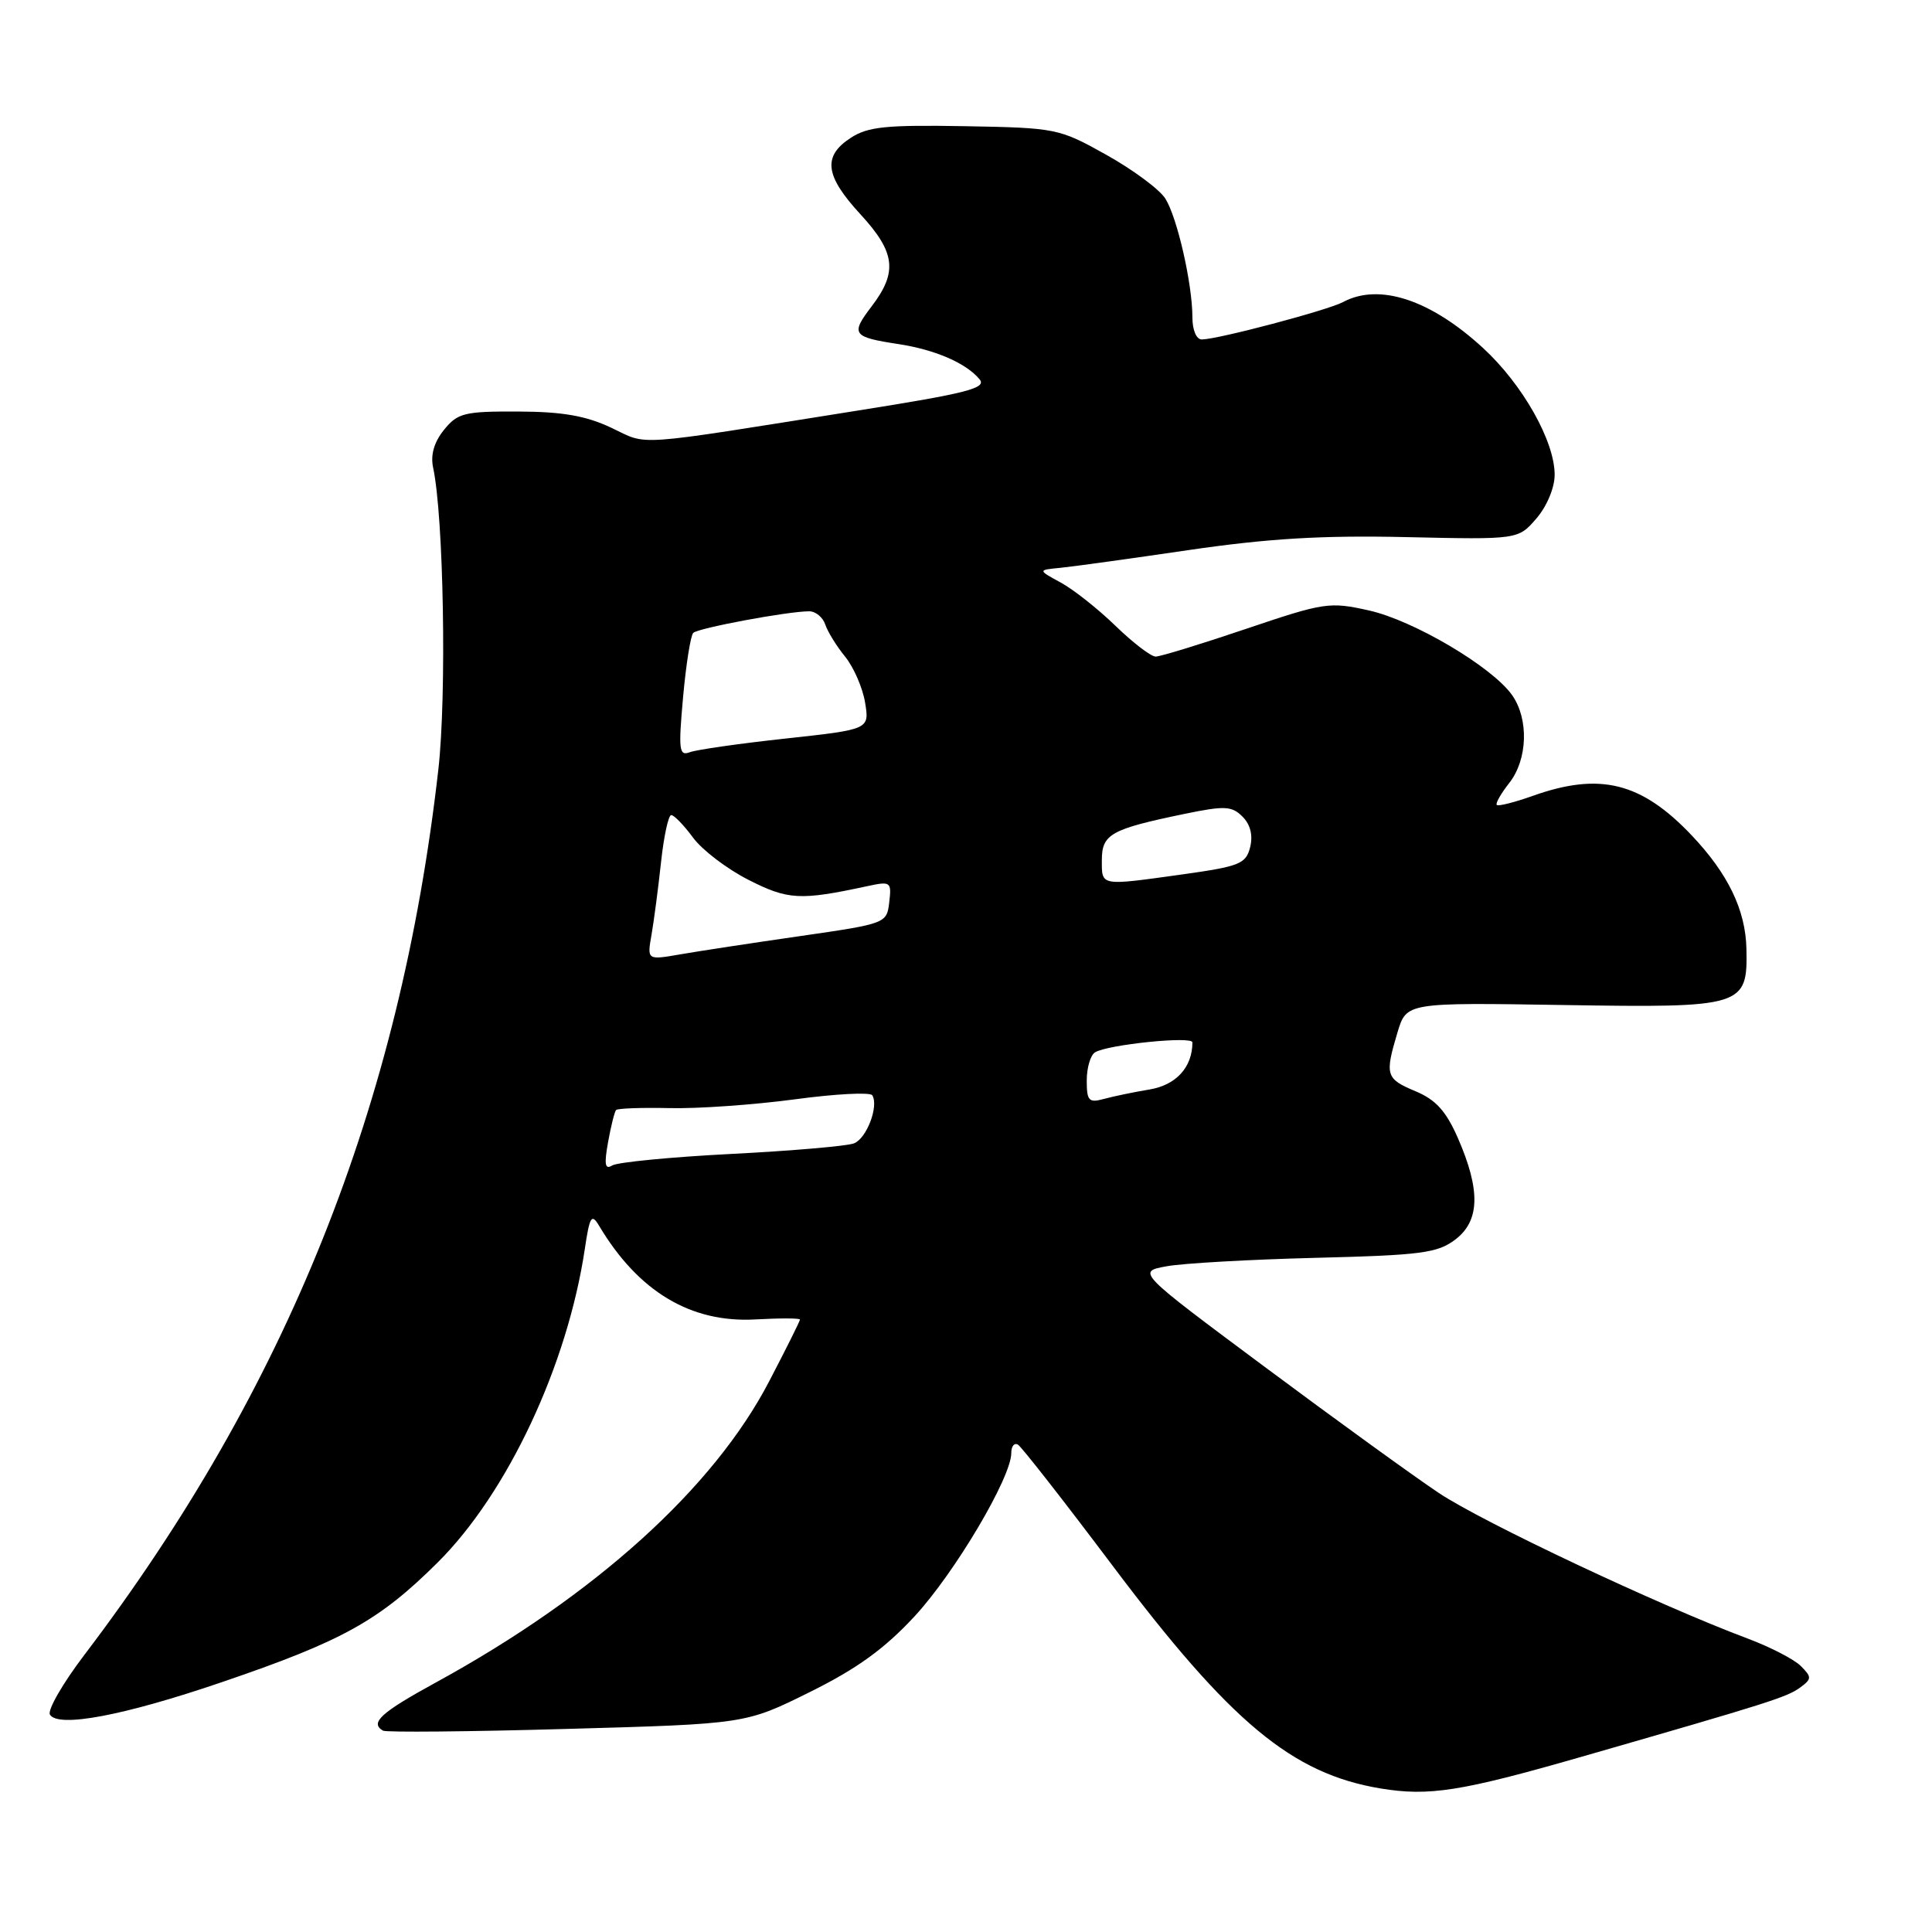 <?xml version="1.0" encoding="UTF-8" standalone="no"?>
<!DOCTYPE svg PUBLIC "-//W3C//DTD SVG 1.1//EN" "http://www.w3.org/Graphics/SVG/1.1/DTD/svg11.dtd" >
<svg xmlns="http://www.w3.org/2000/svg" xmlns:xlink="http://www.w3.org/1999/xlink" version="1.1" viewBox="0 0 256 256">
 <g >
 <path fill="currentColor"
d=" M 209.50 232.80 C 234.40 225.64 236.78 224.88 238.51 223.62 C 240.08 222.47 240.09 222.23 238.61 220.75 C 237.73 219.87 234.57 218.24 231.61 217.13 C 219.83 212.72 196.43 201.69 190.64 197.82 C 187.26 195.56 176.88 188.04 167.57 181.11 C 150.64 168.51 150.64 168.51 154.57 167.79 C 156.73 167.39 165.62 166.89 174.33 166.67 C 188.31 166.32 190.47 166.04 192.83 164.25 C 196.10 161.77 196.20 157.71 193.17 150.78 C 191.60 147.21 190.24 145.71 187.55 144.59 C 183.62 142.94 183.48 142.47 185.18 136.78 C 186.37 132.84 186.37 132.84 207.14 133.17 C 231.02 133.55 231.58 133.38 231.41 125.71 C 231.30 120.57 228.96 115.75 224.14 110.67 C 217.47 103.65 211.99 102.29 203.09 105.46 C 200.67 106.32 198.53 106.86 198.33 106.66 C 198.13 106.47 198.88 105.15 199.99 103.74 C 202.42 100.65 202.60 95.30 200.37 92.12 C 197.76 88.39 187.34 82.22 181.40 80.89 C 176.17 79.72 175.48 79.82 165.10 83.33 C 159.13 85.35 153.75 87.00 153.13 87.00 C 152.51 87.00 150.11 85.16 147.80 82.92 C 145.49 80.68 142.23 78.10 140.55 77.19 C 137.50 75.53 137.50 75.53 140.50 75.24 C 142.15 75.08 149.80 74.02 157.49 72.89 C 168.02 71.35 175.15 70.92 186.33 71.17 C 201.17 71.50 201.17 71.50 203.59 68.69 C 204.97 67.09 206.00 64.62 206.00 62.91 C 206.00 58.46 201.77 50.96 196.53 46.13 C 189.55 39.70 182.74 37.46 177.95 40.03 C 175.93 41.11 161.40 44.96 159.25 44.98 C 158.53 44.99 158.00 43.75 158.00 42.05 C 158.00 37.63 155.99 28.80 154.41 26.31 C 153.65 25.10 150.14 22.50 146.62 20.53 C 140.32 17.01 140.00 16.94 127.82 16.72 C 117.40 16.54 115.01 16.78 112.72 18.27 C 108.98 20.71 109.31 23.29 114.00 28.38 C 118.65 33.43 118.97 36.04 115.50 40.59 C 112.67 44.30 112.93 44.66 119.10 45.60 C 123.95 46.35 128.02 48.12 129.80 50.26 C 130.77 51.43 128.17 52.10 113.73 54.39 C 83.25 59.24 86.01 59.04 81.00 56.68 C 77.63 55.09 74.52 54.55 68.66 54.53 C 61.53 54.50 60.64 54.72 58.83 56.96 C 57.52 58.58 57.03 60.27 57.39 61.96 C 58.79 68.46 59.20 92.17 58.08 102.00 C 53.02 146.48 38.03 183.95 11.15 219.32 C 8.30 223.07 6.26 226.62 6.62 227.20 C 7.71 228.97 16.40 227.33 29.32 222.92 C 45.41 217.44 50.22 214.77 58.03 207.00 C 67.26 197.80 75.18 180.92 77.49 165.50 C 78.13 161.17 78.39 160.76 79.37 162.40 C 84.57 171.14 91.54 175.32 100.12 174.83 C 103.36 174.65 106.00 174.66 106.00 174.85 C 106.00 175.04 104.17 178.72 101.92 183.03 C 94.55 197.20 78.84 211.40 57.75 222.94 C 50.46 226.93 48.97 228.28 50.75 229.32 C 51.16 229.56 62.14 229.46 75.15 229.09 C 98.79 228.43 98.79 228.43 107.28 224.22 C 113.54 221.12 117.18 218.49 121.17 214.19 C 126.50 208.43 134.00 195.78 134.00 192.54 C 134.00 191.63 134.40 191.13 134.89 191.43 C 135.38 191.73 140.99 198.91 147.36 207.38 C 163.06 228.26 171.21 235.03 182.93 236.98 C 189.36 238.04 193.56 237.38 209.50 232.80 Z  M 80.57 151.35 C 80.95 149.23 81.43 147.32 81.63 147.09 C 81.82 146.86 85.03 146.75 88.74 146.83 C 92.46 146.92 99.91 146.39 105.30 145.67 C 110.69 144.94 115.31 144.70 115.58 145.13 C 116.47 146.56 114.84 150.85 113.16 151.50 C 112.25 151.86 104.95 152.49 96.93 152.90 C 88.92 153.31 81.81 154.00 81.12 154.43 C 80.16 155.02 80.04 154.30 80.57 151.35 Z  M 144.00 143.18 C 144.00 141.49 144.49 139.81 145.10 139.44 C 146.77 138.41 158.00 137.26 158.00 138.12 C 158.00 141.41 155.85 143.77 152.33 144.36 C 150.22 144.71 147.49 145.28 146.25 145.62 C 144.27 146.16 144.00 145.86 144.00 143.18 Z  M 86.33 123.86 C 86.65 122.01 87.22 117.69 87.59 114.25 C 87.96 110.81 88.57 108.00 88.94 108.00 C 89.32 108.00 90.62 109.35 91.84 111.00 C 93.06 112.65 96.37 115.17 99.21 116.60 C 104.42 119.25 106.04 119.33 114.83 117.44 C 118.03 116.75 118.15 116.82 117.83 119.55 C 117.50 122.36 117.42 122.39 106.00 124.04 C 99.67 124.95 92.53 126.04 90.12 126.46 C 85.74 127.22 85.74 127.22 86.33 123.86 Z  M 146.00 113.98 C 146.00 110.53 147.18 109.87 156.93 107.85 C 162.30 106.74 163.22 106.79 164.64 108.21 C 165.69 109.26 166.04 110.69 165.65 112.26 C 165.10 114.46 164.25 114.80 156.77 115.85 C 145.70 117.39 146.00 117.45 146.00 113.98 Z  M 90.51 92.39 C 90.90 88.05 91.51 84.21 91.86 83.86 C 92.51 83.22 104.39 81.00 107.22 81.00 C 108.07 81.00 109.03 81.79 109.35 82.75 C 109.67 83.71 110.86 85.64 111.99 87.02 C 113.12 88.41 114.31 91.15 114.63 93.10 C 115.21 96.65 115.21 96.65 104.11 97.86 C 98.00 98.52 92.29 99.34 91.41 99.67 C 89.98 100.22 89.88 99.40 90.51 92.39 Z "/>
</g>
</svg>